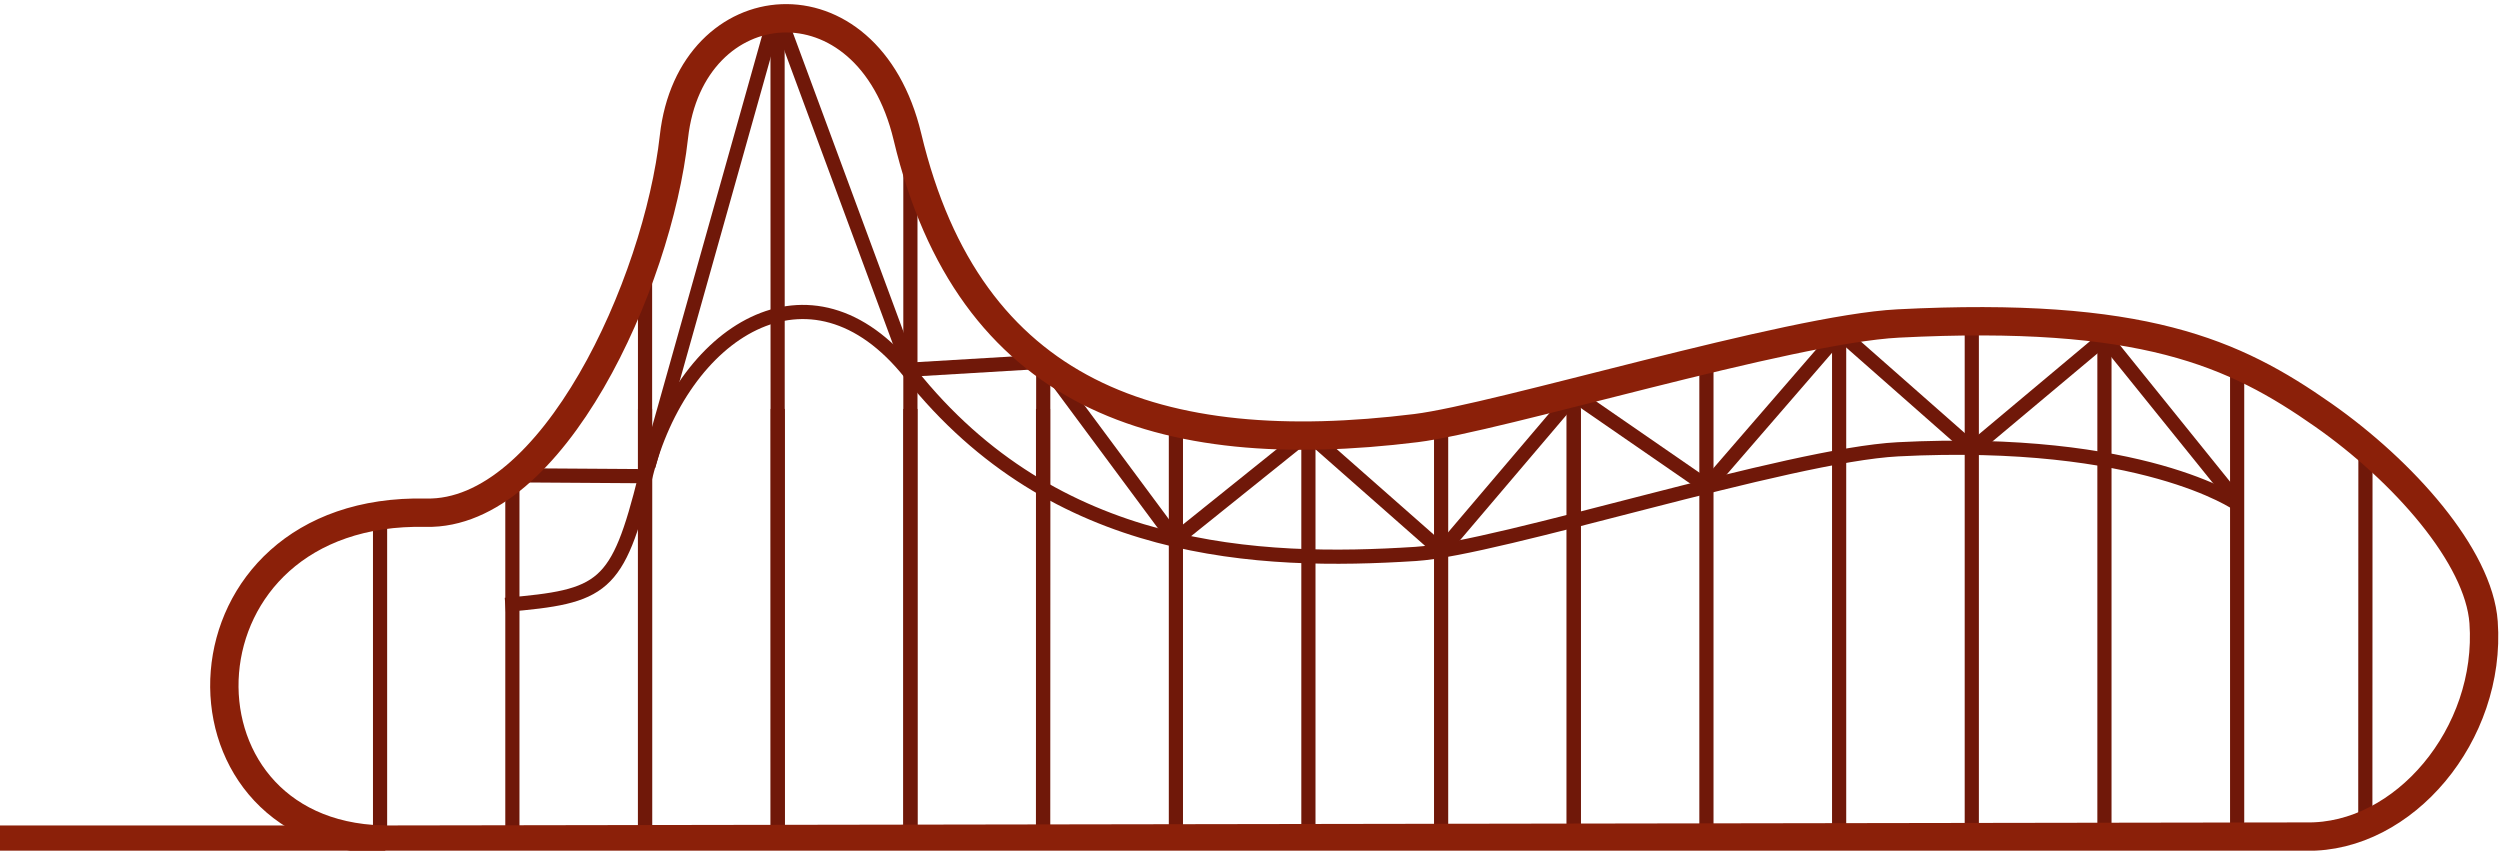 <?xml version="1.0" encoding="utf-8"?>
<!-- Generator: Adobe Illustrator 24.0.1, SVG Export Plug-In . SVG Version: 6.00 Build 0)  -->
<svg version="1.1" id="Слой_1" xmlns="http://www.w3.org/2000/svg" xmlns:xlink="http://www.w3.org/1999/xlink" x="0px" y="0px"
	 viewBox="0 0 529 180" style="enable-background:new 0 0 529 180;" xml:space="preserve">
<style type="text/css">
	.st0{fill:none;stroke:#701809;stroke-width:3;stroke-miterlimit:10;}
	.st1{fill:none;stroke:#701809;stroke-width:4;stroke-miterlimit:10;}
	.st2{fill:none;stroke:#8B2009;stroke-width:6;stroke-miterlimit:10;}
</style>
<line class="st0" x1="473.38" y1="79.01" x2="473.38" y2="175.4"/>
<line class="st0" x1="500.53" y1="93.67" x2="500.5" y2="174"/>
<line class="st0" x1="445.3" y1="71.5" x2="445.3" y2="175.5"/>
<line class="st0" x1="417.23" y1="68.44" x2="417.23" y2="175.5"/>
<line class="st0" x1="389.16" y1="70.41" x2="389.16" y2="175.5"/>
<line class="st0" x1="361.08" y1="76.54" x2="361.08" y2="175.5"/>
<line class="st0" x1="333.01" y1="86.53" x2="333.01" y2="175.5"/>
<line class="st0" x1="333.01" y1="83.66" x2="333.01" y2="175.4"/>
<line class="st0" x1="304.94" y1="89.99" x2="304.94" y2="175.4"/>
<line class="st0" x1="276.86" y1="91.57" x2="276.86" y2="175.4"/>
<line class="st0" x1="248.82" y1="88.95" x2="248.82" y2="177.92"/>
<line class="st0" x1="220.71" y1="86.53" x2="220.71" y2="175.5"/>
<line class="st0" x1="220.75" y1="76.54" x2="220.71" y2="175.4"/>
<line class="st0" x1="192.64" y1="86.53" x2="192.64" y2="175.5"/>
<line class="st0" x1="192.64" y1="32.69" x2="192.64" y2="175.4"/>
<line class="st0" x1="164.57" y1="86.53" x2="164.57" y2="175.5"/>
<line class="st0" x1="164.53" y1="3.86" x2="164.57" y2="175.4"/>
<line class="st0" x1="136.49" y1="86.53" x2="136.49" y2="175.5"/>
<line class="st0" x1="136.49" y1="57.16" x2="136.49" y2="175.5"/>
<line class="st0" x1="108.42" y1="100.66" x2="108.42" y2="175.5"/>
<line class="st0" x1="80.42" y1="109.08" x2="80.42" y2="177.87"/>
<path class="st1" d="M60.93,187.9"/>
<path class="st0" d="M473.53,106.67c0,0-20.14-14.25-71.91-11.6c-23.16,1.19-84.48,21.02-102.05,22.14
	c-33.26,2.14-76.34,0.3-106.93-38.2c-21.21-26.69-48.46-8.7-56.05,21.75c-5.94,23.84-8.88,25.45-29.66,27.23"/>
<line class="st0" x1="192.54" y1="78.22" x2="165.22" y2="4.35"/>
<line class="st0" x1="137.21" y1="98.59" x2="163.78" y2="4.1"/>
<line class="st0" x1="192.54" y1="78.22" x2="220.75" y2="76.54"/>
<line class="st0" x1="248.69" y1="114.21" x2="220.75" y2="76.54"/>
<line class="st0" x1="276.76" y1="91.67" x2="248.69" y2="114.21"/>
<line class="st0" x1="305.04" y1="116.58" x2="276.76" y2="91.67"/>
<line class="st0" x1="333.11" y1="83.56" x2="305.04" y2="116.58"/>
<line class="st0" x1="361.19" y1="102.94" x2="333.11" y2="83.56"/>
<line class="st0" x1="389.26" y1="70.51" x2="361.19" y2="102.94"/>
<line class="st0" x1="417.33" y1="95.03" x2="389.26" y2="70.31"/>
<line class="st0" x1="445.41" y1="71.5" x2="417.33" y2="95.03"/>
<line class="st0" x1="473.48" y1="106.3" x2="445.41" y2="71.5"/>
<line class="st0" x1="136.6" y1="100.76" x2="108.32" y2="100.57"/>
<path class="st1" d="M108.32,100.57"/>
<path class="st1" d="M89.37,198.02"/>
<path class="st2" d="M80.93,177.65c-47-1.18-44.99-70.37,9.23-69.16c26.77,0.59,48.99-48.41,52.44-79.52
	c3.52-31.67,41.02-35.22,49.42,0c13.07,54.79,53.07,68.34,107.58,61.62c17.47-2.15,78.89-20.96,102.05-22.14
	c51.77-2.65,71.12,6.17,89.96,19.38c16.92,11.86,32.92,29.86,33.92,43.86c1.7,23.74-16.93,45.72-37.53,45.33l-409.07,0.65"/>
<g>
	<line class="st2" x1="81.53" y1="177.67" x2="-0.47" y2="177.67"/>
</g>
</svg>
